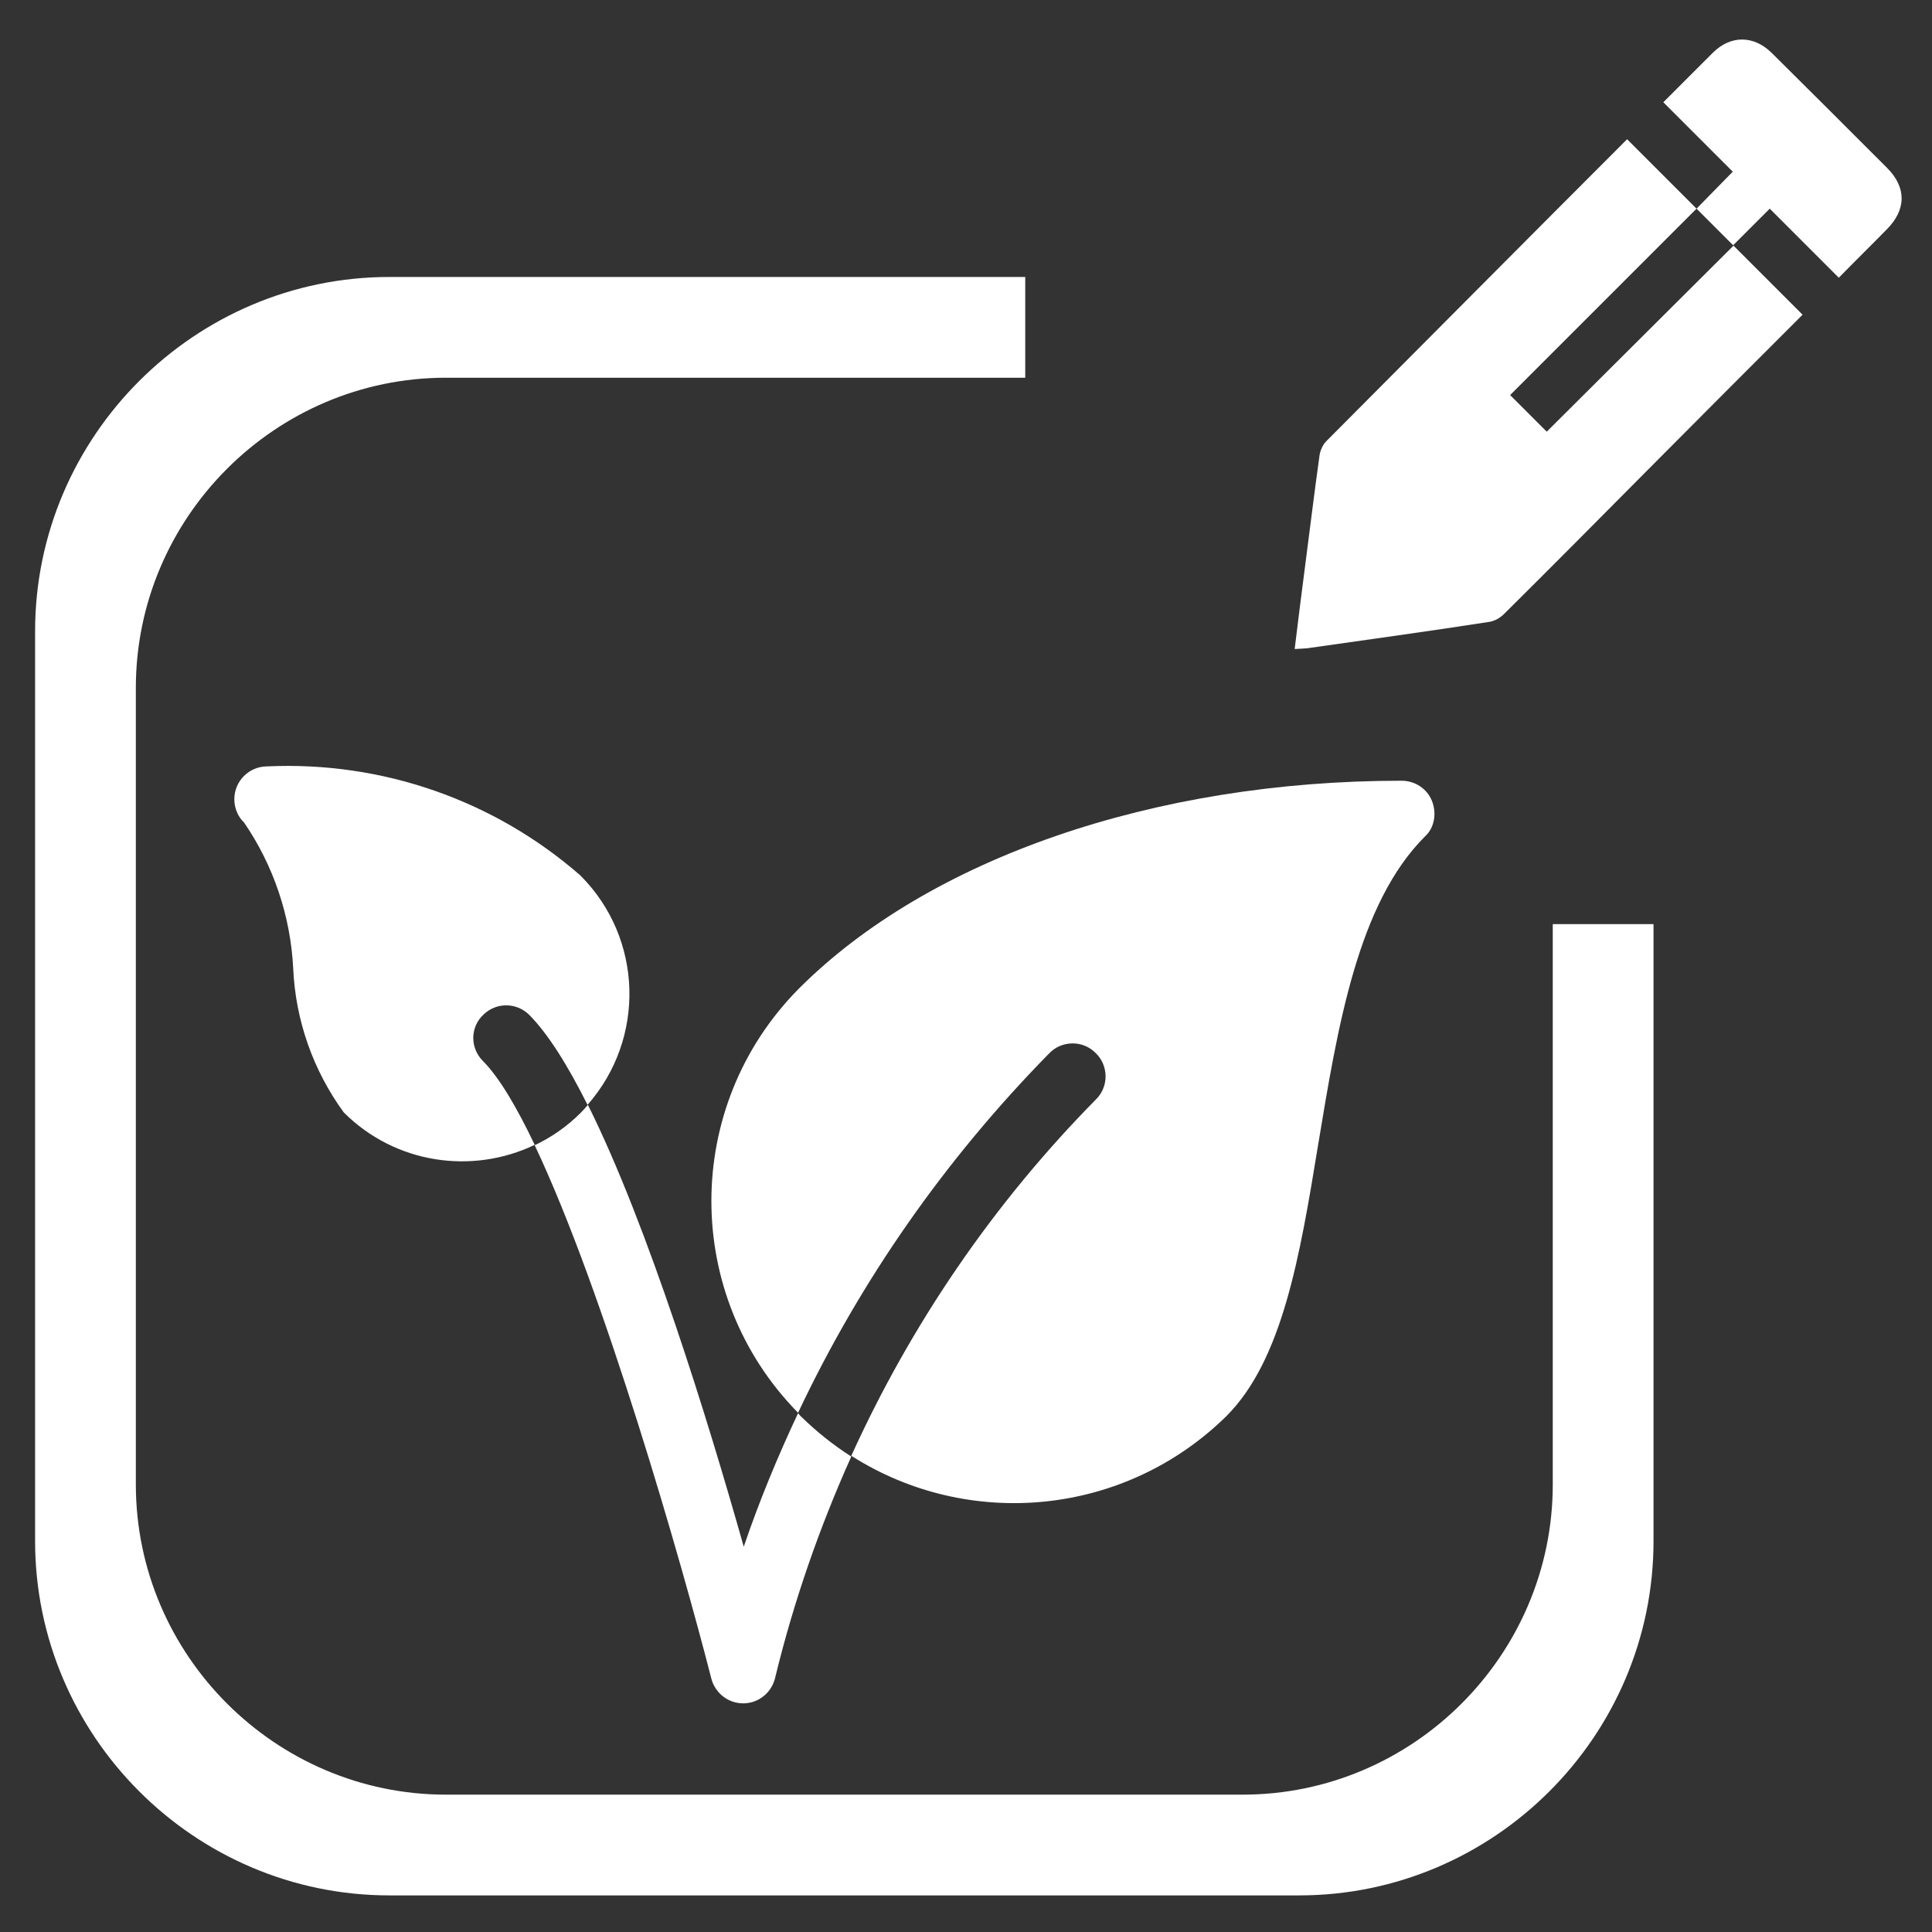 <?xml version="1.0" encoding="utf-8"?>
<!-- Generator: Adobe Illustrator 24.0.0, SVG Export Plug-In . SVG Version: 6.00 Build 0)  -->
<svg version="1.1" id="Layer_1" xmlns="http://www.w3.org/2000/svg" xmlns:xlink="http://www.w3.org/1999/xlink" x="0px" y="0px"
	 viewBox="0 0 512 512" style="enable-background:new 0 0 512 512;" xml:space="preserve">
<rect x="0" y="0" width="512" height="512" fill="#333333" stroke="none"/>
<style type="text/css">
	.st0{fill:#FFFFFF;}
	.st1{display:none;}
	.st2{display:inline;}
	.st3{fill:#24E900;}
</style>
<g>
	<g>
		<path class="st0" d="M379.5,212.3c-1.3-3.3-4.5-5.4-8.1-5.4c-65.5,0-125.3,20.6-159.8,55.2c-30.8,31.2-30.7,81.2-0.1,112.3
			c16.6-35.2,39.1-67.3,66.5-95.2c3.3-3.5,8.9-3.6,12.3-0.2c3.5,3.3,3.6,8.9,0.2,12.3c-0.1,0.1-0.1,0.1-0.2,0.2
			c-27.1,27.5-48.9,59.5-64.7,94.3c30.9,19.7,72.2,16.2,99.4-10.5c14.9-14.9,19.5-42.5,24.3-71.8c5.2-31.4,10.5-64.1,28.4-81.9
			C380.1,219.4,380.8,215.6,379.5,212.3z"/>
		<path class="st0" d="M128.1,268.9c3.4-3.3,8.7-3.3,12.1,0c5,5,10.3,13.5,15.5,23.9c15.4-17.5,14.8-44.1-1.9-60.8l0,0
			c-22.9-20-52.6-30.3-83-28.9c-4.8,0-8.7,3.9-8.7,8.7c0,2.3,0.9,4.6,2.6,6.2c7.8,11.4,12.3,24.8,13,38.6
			c0.6,13.8,5.3,27.1,13.4,38.2c13.7,13.7,34.1,16.5,50.6,8.6c-4.8-10.1-9.5-18-13.7-22.2C124.5,277.7,124.6,272.2,128.1,268.9z"/>
		<path class="st0" d="M211.5,374.5c-5.4,11.5-10.3,23.3-14.4,35.4c-9.4-33.3-25.3-85-41.3-117.1c-0.6,0.7-1.2,1.4-1.9,2.1
			c-3.7,3.7-7.8,6.5-12.2,8.6c18.4,38.8,39,110.8,46.8,141.3c1,3.9,4.5,6.6,8.4,6.6h0.3c4.1-0.1,7.5-3.1,8.3-7.1
			c4.9-20.1,11.7-39.6,20.1-58.3c-4.7-3-9.1-6.5-13.2-10.5C212,375.2,211.8,374.8,211.5,374.5z"/>
	</g>
	<g>
		<g>
			<path class="st0" d="M409.9,114.4l-9.7-9.7l49.4-49.4l-18.4-18.4c-26.6,26.6-53.1,53.3-79.7,80c-0.9,0.9-1.6,2.4-1.8,3.7
				c-1.4,10-2.6,20-3.9,29.9c-0.9,7-1.8,14-2.7,21.5c1.4-0.1,2.4-0.1,3.3-0.2c16.1-2.3,32.2-4.5,48.3-7c1.4-0.2,2.9-1.1,3.9-2.1
				c12.7-12.6,25.3-25.3,37.9-38c13.7-13.8,27.5-27.6,41.2-41.3l-18.3-18.3L409.9,114.4z"/>
			<path class="st0" d="M449.6,55.3l9.7,9.7l9.7-9.7l18.3,18.3c4.2-4.3,8.5-8.5,12.7-12.8c5.2-5.2,5.3-11.1,0.1-16.3
				c-10.2-10.2-20.4-20.4-30.6-30.5c-4.8-4.7-10.9-4.7-15.6,0c-4.4,4.4-8.7,8.7-13.1,13.1l18.4,18.4L449.6,55.3z"/>
		</g>
		<g>
			<path class="st0" d="M411.5,393.4c0,45.2-37,82.2-82.2,82.2H118.2c-45.2,0-82.2-37-82.2-82.2V182.3c0-45.2,37-82.2,82.2-82.2
				h153.5V73.4H103.2c-51.6,0-93.9,42.2-93.9,93.9v241.1c0,51.6,42.2,93.9,93.9,93.9h241.1c51.6,0,93.9-42.2,93.9-93.9V244.9h-26.7
				L411.5,393.4L411.5,393.4z"/>
		</g>
	</g>
</g>
<g id="Layer_1_1_" class="st1">
	<g class="st2">
		<g>
			<path class="st3" d="M511,1v510H1V1H511 M512,0H0v512h512V0L512,0z"/>
		</g>
		<g>
			<path class="st3" d="M505,7v498H7V7H505 M506,6H6v500h500V6L506,6z"/>
		</g>
	</g>
</g>
</svg>
